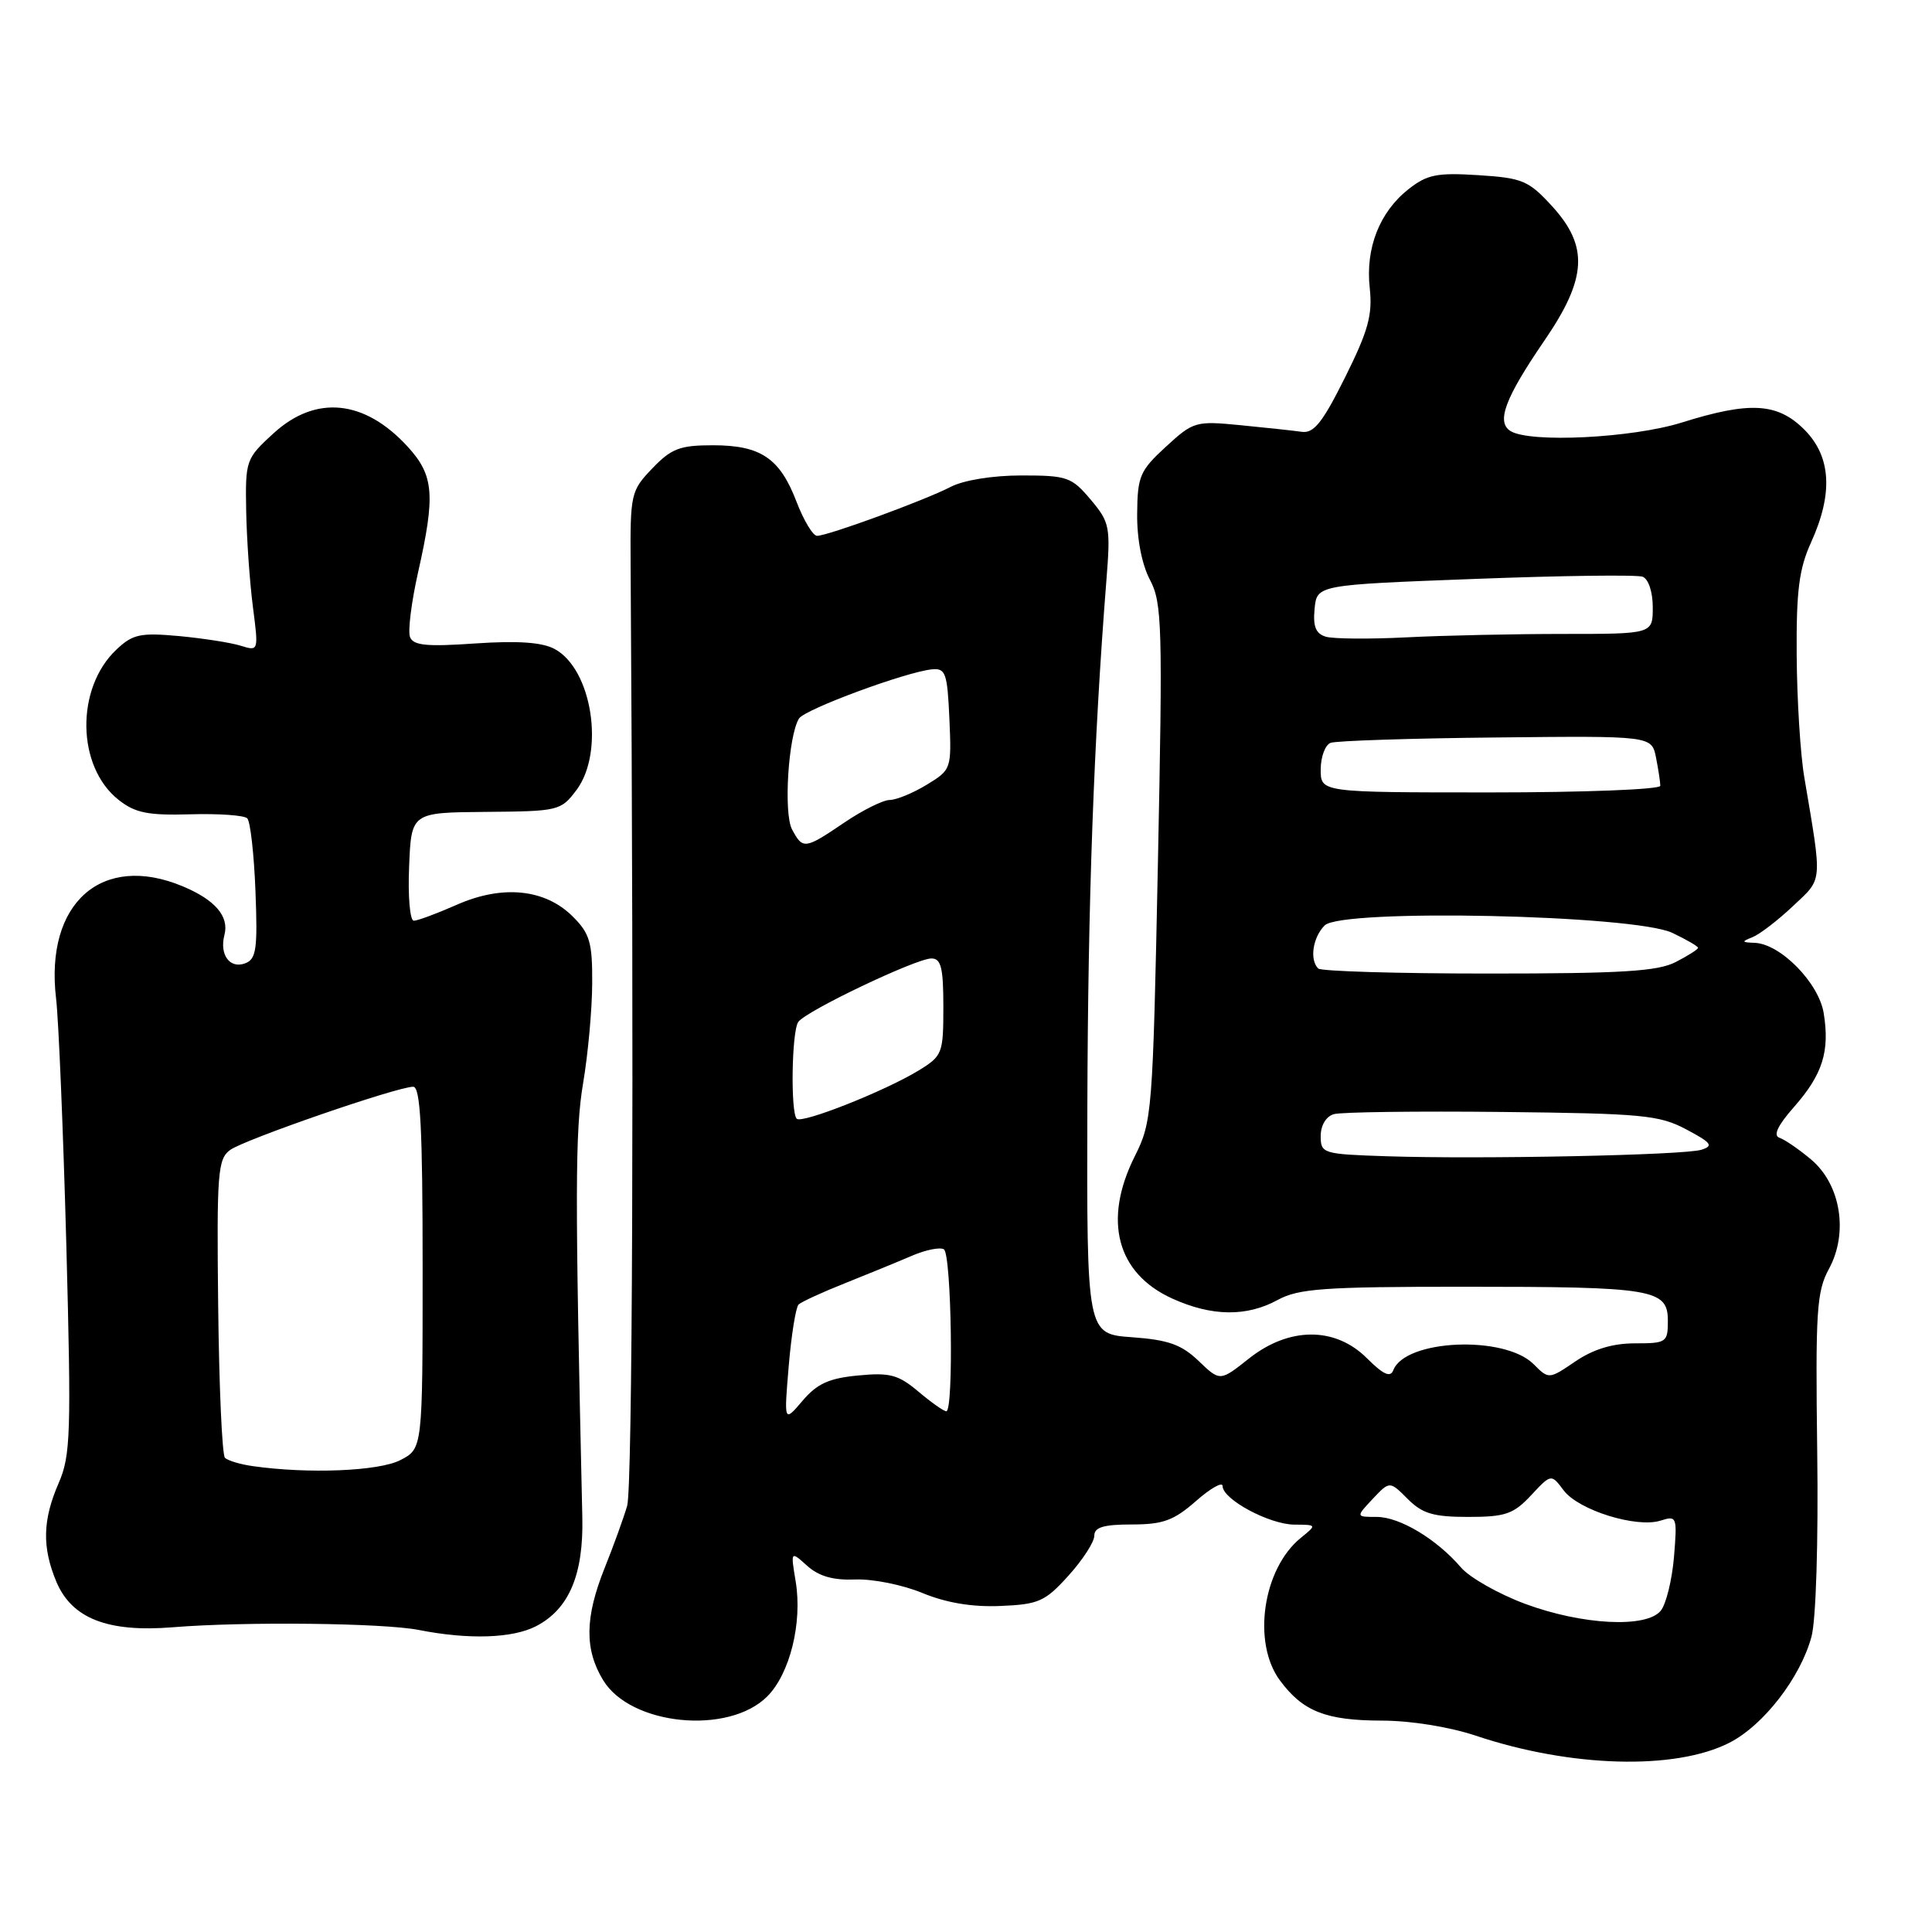 <?xml version="1.0" encoding="UTF-8" standalone="no"?>
<!DOCTYPE svg PUBLIC "-//W3C//DTD SVG 1.1//EN" "http://www.w3.org/Graphics/SVG/1.1/DTD/svg11.dtd" >
<svg xmlns="http://www.w3.org/2000/svg" xmlns:xlink="http://www.w3.org/1999/xlink" version="1.1" viewBox="0 0 256 256">
 <g >
 <path fill="currentColor"
d=" M 229.16 230.92 C 233.68 228.61 238.57 222.29 240.03 216.87 C 240.63 214.67 240.95 204.30 240.79 192.28 C 240.55 173.70 240.71 171.14 242.35 168.12 C 244.95 163.33 243.90 156.94 239.98 153.64 C 238.38 152.29 236.49 151.00 235.79 150.76 C 234.92 150.47 235.55 149.13 237.74 146.65 C 241.51 142.36 242.47 139.30 241.65 134.25 C 241.00 130.23 235.92 125.06 232.50 124.93 C 230.76 124.87 230.72 124.77 232.22 124.18 C 233.17 123.80 235.58 121.95 237.58 120.06 C 241.56 116.31 241.48 117.24 239.08 103.00 C 238.56 99.97 238.11 92.71 238.07 86.86 C 238.01 78.28 238.38 75.37 239.98 71.86 C 242.93 65.36 242.63 60.48 239.08 56.92 C 235.52 53.37 231.87 53.16 222.84 55.99 C 216.25 58.05 202.69 58.72 200.14 57.11 C 198.24 55.91 199.42 52.76 204.64 45.13 C 210.30 36.87 210.53 32.64 205.63 27.29 C 202.54 23.92 201.72 23.58 195.88 23.21 C 190.40 22.86 189.09 23.13 186.63 25.07 C 182.79 28.10 180.91 32.89 181.50 38.19 C 181.88 41.73 181.30 43.84 178.23 50.00 C 175.26 55.97 174.09 57.44 172.50 57.22 C 171.40 57.06 167.74 56.67 164.37 56.34 C 158.43 55.76 158.13 55.85 154.49 59.19 C 151.05 62.35 150.72 63.10 150.68 68.07 C 150.64 71.40 151.30 74.78 152.37 76.82 C 153.99 79.88 154.07 82.88 153.43 114.32 C 152.75 147.56 152.66 148.63 150.36 153.22 C 146.12 161.69 147.97 168.72 155.32 172.06 C 160.56 174.44 165.18 174.50 169.30 172.25 C 172.07 170.74 175.41 170.50 194.00 170.50 C 219.13 170.50 221.00 170.81 221.00 175.02 C 221.00 177.87 220.81 178.00 216.64 178.00 C 213.69 178.00 211.14 178.77 208.75 180.39 C 205.23 182.78 205.23 182.78 203.20 180.75 C 199.34 176.90 186.19 177.47 184.62 181.56 C 184.23 182.57 183.30 182.14 181.12 179.97 C 176.92 175.77 170.80 175.79 165.47 180.03 C 161.66 183.05 161.66 183.05 158.83 180.34 C 156.56 178.16 154.82 177.54 150.00 177.19 C 144.00 176.76 144.00 176.76 144.08 146.63 C 144.16 119.38 144.93 98.12 146.60 76.94 C 147.17 69.78 147.06 69.22 144.51 66.19 C 142.00 63.21 141.40 63.00 135.36 63.00 C 131.55 63.00 127.70 63.62 125.98 64.51 C 122.52 66.30 109.69 71.00 108.26 71.00 C 107.72 71.00 106.50 68.97 105.55 66.50 C 103.34 60.71 100.81 59.00 94.46 59.00 C 90.09 59.00 88.96 59.43 86.44 62.06 C 83.59 65.03 83.50 65.42 83.56 74.81 C 84.01 142.31 83.81 197.16 83.10 199.54 C 82.62 201.17 81.28 204.88 80.11 207.79 C 77.49 214.34 77.44 218.57 79.93 222.65 C 83.58 228.64 96.53 229.92 101.66 224.79 C 104.67 221.78 106.34 215.01 105.43 209.54 C 104.76 205.50 104.76 205.50 106.96 207.48 C 108.51 208.87 110.41 209.41 113.33 209.29 C 115.63 209.20 119.63 210.00 122.22 211.08 C 125.38 212.38 128.81 212.96 132.55 212.80 C 137.64 212.59 138.48 212.21 141.58 208.78 C 143.46 206.70 145.00 204.32 145.00 203.50 C 145.00 202.37 146.22 202.00 149.97 202.00 C 154.09 202.00 155.53 201.48 158.47 198.90 C 160.41 197.19 162.00 196.30 162.00 196.91 C 162.00 198.67 168.18 201.99 171.50 202.02 C 174.50 202.04 174.50 202.04 172.37 203.77 C 167.32 207.86 165.89 217.67 169.60 222.67 C 172.64 226.77 175.67 227.97 183.06 227.99 C 186.91 227.99 192.06 228.82 195.56 229.99 C 208.13 234.20 221.97 234.59 229.16 230.92 Z  M 71.03 215.48 C 75.40 213.22 77.34 208.65 77.16 201.00 C 76.18 158.11 76.19 149.86 77.27 143.50 C 77.92 139.65 78.46 133.70 78.47 130.27 C 78.50 124.88 78.15 123.69 75.90 121.45 C 72.23 117.78 66.58 117.21 60.52 119.89 C 57.89 121.05 55.33 122.00 54.83 122.00 C 54.32 122.00 54.04 118.77 54.21 114.83 C 54.50 107.66 54.50 107.66 64.39 107.58 C 74.03 107.50 74.32 107.43 76.39 104.68 C 80.16 99.63 78.46 88.65 73.48 85.99 C 71.82 85.10 68.61 84.88 62.98 85.26 C 56.54 85.71 54.76 85.53 54.33 84.41 C 54.03 83.63 54.51 79.79 55.39 75.87 C 57.71 65.60 57.50 63.00 54.05 59.22 C 48.32 52.94 41.84 52.29 36.24 57.42 C 32.59 60.76 32.50 61.00 32.62 67.67 C 32.69 71.43 33.09 77.16 33.51 80.40 C 34.27 86.30 34.27 86.30 31.89 85.56 C 30.57 85.15 26.89 84.58 23.70 84.28 C 18.60 83.82 17.59 84.03 15.44 86.06 C 9.99 91.18 10.14 101.60 15.72 105.99 C 17.91 107.72 19.60 108.06 25.21 107.90 C 28.96 107.79 32.36 108.03 32.76 108.43 C 33.17 108.83 33.66 113.17 33.85 118.08 C 34.15 125.74 33.96 127.08 32.50 127.64 C 30.46 128.42 29.05 126.51 29.74 123.88 C 30.38 121.42 28.51 119.24 24.21 117.44 C 13.49 112.96 5.93 119.66 7.43 132.30 C 7.77 135.16 8.38 149.88 8.79 165.00 C 9.45 189.93 9.36 192.87 7.78 196.50 C 5.64 201.42 5.56 205.00 7.46 209.57 C 9.51 214.46 14.27 216.32 22.91 215.62 C 32.34 214.85 50.80 215.05 55.50 215.98 C 62.08 217.28 67.92 217.09 71.03 215.48 Z  M 202.09 212.52 C 198.57 211.21 194.74 209.04 193.59 207.70 C 190.35 203.93 185.47 201.00 182.42 201.00 C 179.65 201.00 179.65 201.00 181.89 198.61 C 184.14 196.23 184.14 196.23 186.52 198.61 C 188.47 200.57 189.94 201.00 194.55 201.00 C 199.47 201.00 200.54 200.63 202.87 198.14 C 205.54 195.28 205.54 195.28 207.20 197.49 C 209.17 200.11 216.85 202.50 220.03 201.49 C 222.20 200.80 222.25 200.96 221.81 206.33 C 221.55 209.38 220.76 212.58 220.05 213.44 C 218.13 215.76 209.65 215.32 202.09 212.52 Z  M 104.51 181.00 C 104.86 176.88 105.45 173.21 105.82 172.85 C 106.20 172.50 108.97 171.22 112.00 170.02 C 115.03 168.81 118.99 167.19 120.82 166.40 C 122.64 165.61 124.56 165.23 125.07 165.54 C 126.08 166.17 126.39 187.00 125.39 187.00 C 125.06 187.00 123.39 185.83 121.69 184.39 C 119.03 182.15 117.90 181.85 113.69 182.26 C 109.85 182.62 108.26 183.35 106.34 185.61 C 103.88 188.50 103.88 188.50 104.51 181.00 Z  M 183.75 153.21 C 175.27 152.93 175.00 152.85 175.00 150.53 C 175.00 149.11 175.71 147.93 176.75 147.63 C 177.71 147.35 187.72 147.22 199.00 147.34 C 217.63 147.54 219.86 147.75 223.44 149.65 C 226.79 151.43 227.09 151.83 225.44 152.35 C 223.14 153.07 196.23 153.62 183.75 153.21 Z  M 105.57 148.24 C 104.74 147.40 104.90 136.69 105.77 135.42 C 106.73 133.99 121.39 127.00 123.42 127.00 C 124.70 127.00 125.00 128.24 125.00 133.42 C 125.00 139.59 124.87 139.91 121.75 141.83 C 117.27 144.57 106.26 148.93 105.57 148.24 Z  M 174.67 128.33 C 173.50 127.17 173.95 124.20 175.53 122.62 C 177.77 120.38 216.53 121.21 221.59 123.61 C 223.46 124.50 225.00 125.39 225.00 125.59 C 225.00 125.79 223.67 126.64 222.05 127.47 C 219.67 128.71 214.88 129.00 197.22 129.00 C 185.18 129.00 175.03 128.70 174.67 128.33 Z  M 104.95 109.90 C 103.81 107.77 104.45 97.51 105.87 95.21 C 106.62 93.99 120.07 89.02 123.50 88.69 C 125.30 88.52 125.53 89.19 125.80 95.24 C 126.09 101.91 126.06 101.99 122.80 103.98 C 120.98 105.09 118.78 105.99 117.90 106.00 C 117.02 106.00 114.32 107.34 111.90 108.98 C 106.63 112.55 106.38 112.58 104.95 109.90 Z  M 175.00 101.97 C 175.00 100.30 175.59 98.71 176.31 98.43 C 177.03 98.16 186.90 97.83 198.23 97.72 C 218.85 97.50 218.85 97.50 219.43 100.37 C 219.74 101.96 220.00 103.64 220.00 104.12 C 220.00 104.61 209.88 105.00 197.50 105.00 C 175.00 105.00 175.00 105.00 175.00 101.97 Z  M 175.69 84.37 C 174.35 83.97 173.96 83.02 174.19 80.67 C 174.50 77.50 174.50 77.50 195.41 76.71 C 206.92 76.27 216.93 76.14 217.66 76.42 C 218.43 76.72 219.00 78.44 219.00 80.47 C 219.00 84.00 219.00 84.00 207.15 84.00 C 200.64 84.00 191.30 84.20 186.40 84.45 C 181.51 84.70 176.69 84.66 175.69 84.37 Z  M 33.50 194.27 C 31.85 194.04 30.19 193.54 29.81 193.17 C 29.43 192.80 29.03 183.77 28.91 173.10 C 28.71 155.43 28.85 153.58 30.49 152.38 C 32.39 150.99 52.63 144.00 54.75 144.00 C 55.71 144.00 56.00 149.48 56.00 167.97 C 56.00 191.95 56.00 191.95 53.05 193.47 C 50.21 194.94 40.87 195.32 33.50 194.27 Z "/>
</g>
</svg>